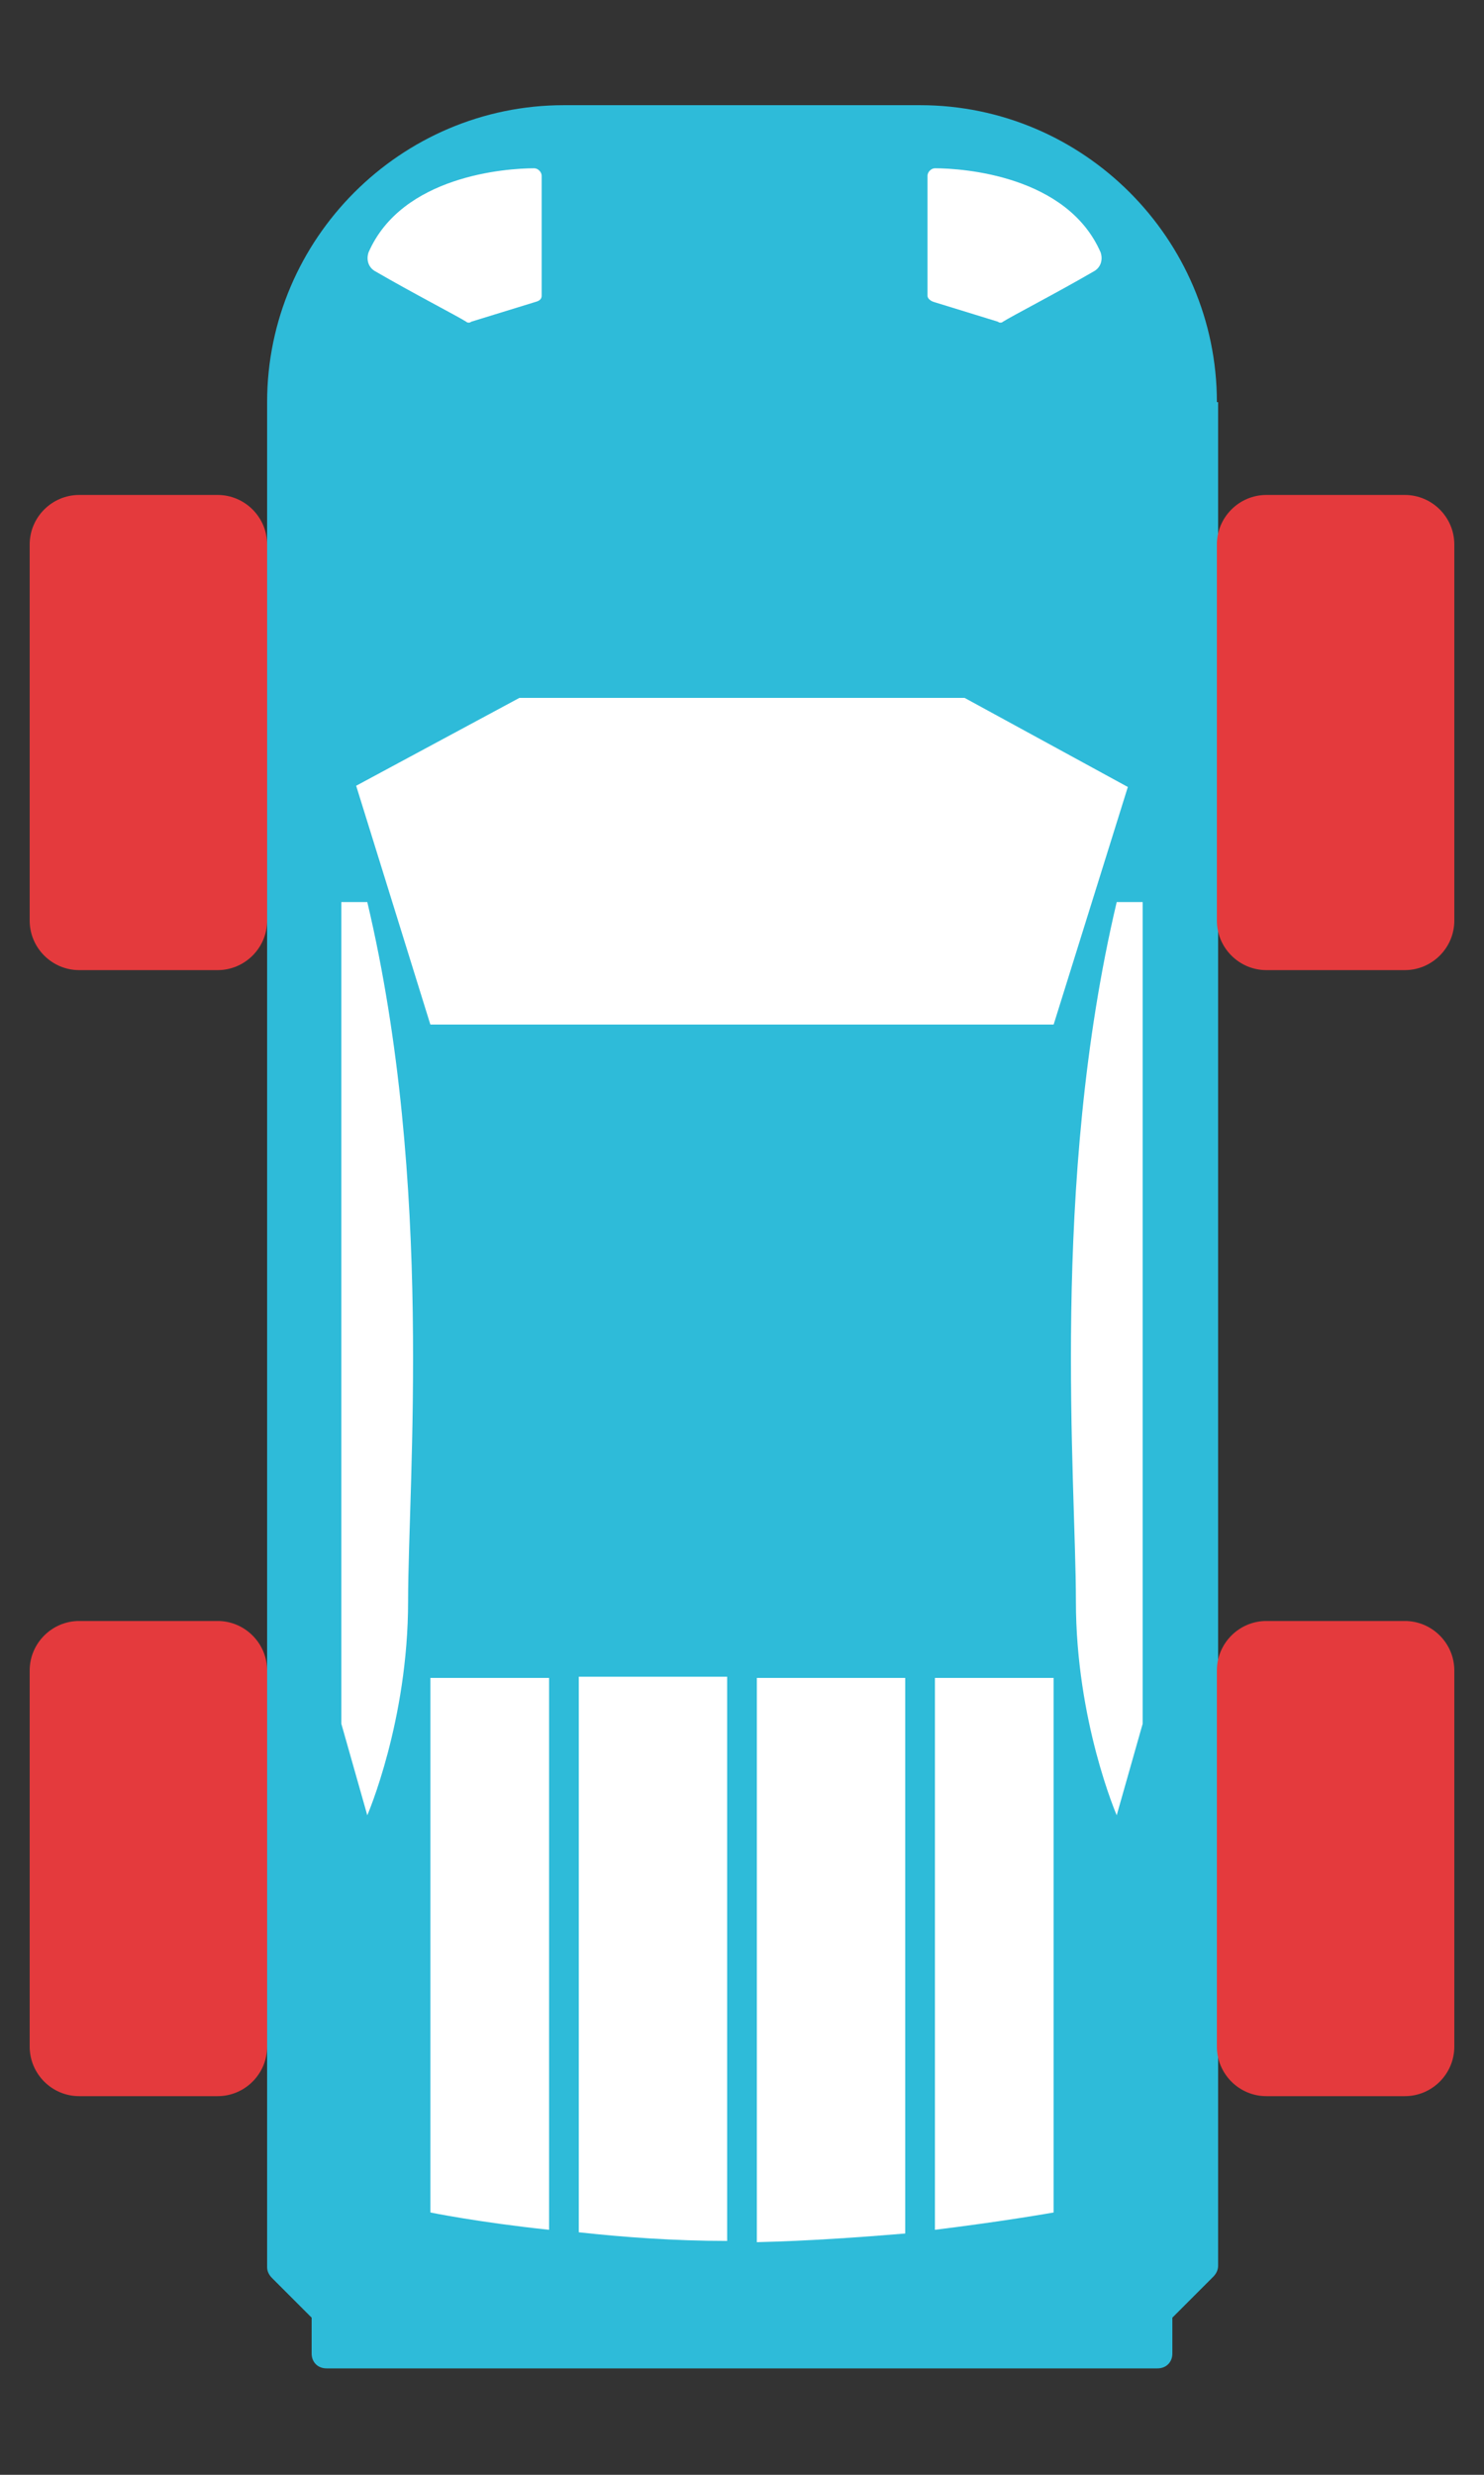 <?xml version="1.0" encoding="utf-8"?>
<!-- Generator: Adobe Illustrator 18.0.0, SVG Export Plug-In . SVG Version: 6.00 Build 0)  -->
<!DOCTYPE svg PUBLIC "-//W3C//DTD SVG 1.1//EN" "http://www.w3.org/Graphics/SVG/1.1/DTD/svg11.dtd">
<svg version="1.1" id="图层_1" xmlns="http://www.w3.org/2000/svg" xmlns:xlink="http://www.w3.org/1999/xlink" x="0px" y="0px"
	 viewBox="0 0 120 200" enable-background="new 0 0 120 200" xml:space="preserve">
<rect x="0" y="0" width="120" height="200" fill="#333333" stroke="none"/>
<g>
	<path fill="#2EBBD9" d="M98.4,32.5c0-13.2-10.8-24-24-24H45.6c-13.2,0-24,10.8-24,24v150.7c0,0.3,0.1,0.6,0.4,0.9
		c1.2,1.2,2.1,2.1,3.2,3.2v2.9c0,0.7,0.5,1.2,1.2,1.2h67.2c0.7,0,1.2-0.5,1.2-1.2v-2.9c1.1-1.1,2-2,3.3-3.3c0.2-0.2,0.4-0.5,0.4-0.9
		V32.5z"/>
	<path fill="#FFFFFF" d="M43.8,23.9v-9.7c0-0.3-0.3-0.6-0.6-0.6c-2.3,0-10.7,0.6-13.4,6.8c-0.2,0.6,0,1.2,0.5,1.5
		c3.1,1.8,6.6,3.6,7.4,4.1c0.1,0.1,0.3,0.1,0.4,0l5.2-1.6C43.7,24.3,43.8,24.1,43.8,23.9z"/>
	<path fill="#FFFFFF" d="M75,23.9v-9.7c0-0.3,0.3-0.6,0.6-0.6c2.3,0,10.7,0.6,13.4,6.8c0.2,0.6,0,1.2-0.5,1.5
		c-3.1,1.8-6.6,3.6-7.4,4.1c-0.1,0.1-0.3,0.1-0.4,0l-5.2-1.6C75.2,24.3,75,24.1,75,23.9z"/>
	<polygon fill="#FFFFFF" points="78,56.4 42,56.4 28.8,63.5 34.8,82.8 85.2,82.8 91.2,63.6 	"/>
	<path fill="#FFFFFF" d="M27.6,72.9v66.4l2.1,7.4c0,0,3.3-7.6,3.3-17.3s2.1-33.7-3.3-56.5C28.4,72.9,27.6,72.9,27.6,72.9z"/>
	<path fill="#FFFFFF" d="M92.4,72.9v66.4l-2.1,7.4c0,0-3.3-7.6-3.3-17.3s-2.1-33.7,3.3-56.5C91.6,72.9,92.4,72.9,92.4,72.9z"/>
	<g>
		<path fill="#FFFFFF" d="M46.8,180.4c3.6,0.4,7.8,0.7,12,0.7v-45.6h-12V180.4z"/>
		<path fill="#FFFFFF" d="M73.2,135.6h-12v45.6c4.2-0.1,8.4-0.4,12-0.7V135.6z"/>
		<path fill="#FFFFFF" d="M44.4,135.6h-9.6v43.2c0,0,3.9,0.8,9.6,1.4V135.6z"/>
		<path fill="#FFFFFF" d="M75.6,135.6v44.6c5.7-0.7,9.6-1.4,9.6-1.4v-43.2H75.6z"/>
	</g>
	<path fill="#E43A3D" d="M17.6,78.4H6.4c-2.2,0-4-1.8-4-4V44c0-2.2,1.8-4,4-4h11.2c2.2,0,4,1.8,4,4v30.4
		C21.6,76.6,19.8,78.4,17.6,78.4z"/>
	<path fill="#E43A3D" d="M113.6,78.4h-11.2c-2.2,0-4-1.8-4-4V44c0-2.2,1.8-4,4-4h11.2c2.2,0,4,1.8,4,4v30.4
		C117.6,76.6,115.8,78.4,113.6,78.4z"/>
	<path fill="#E43A3D" d="M17.6,169.4H6.4c-2.2,0-4-1.8-4-4V135c0-2.2,1.8-4,4-4h11.2c2.2,0,4,1.8,4,4v30.4
		C21.6,167.6,19.8,169.4,17.6,169.4z"/>
	<path fill="#E43A3D" d="M113.6,169.4h-11.2c-2.2,0-4-1.8-4-4V135c0-2.2,1.8-4,4-4h11.2c2.2,0,4,1.8,4,4v30.4
		C117.6,167.6,115.8,169.4,113.6,169.4z"/>
</g>
</svg>
